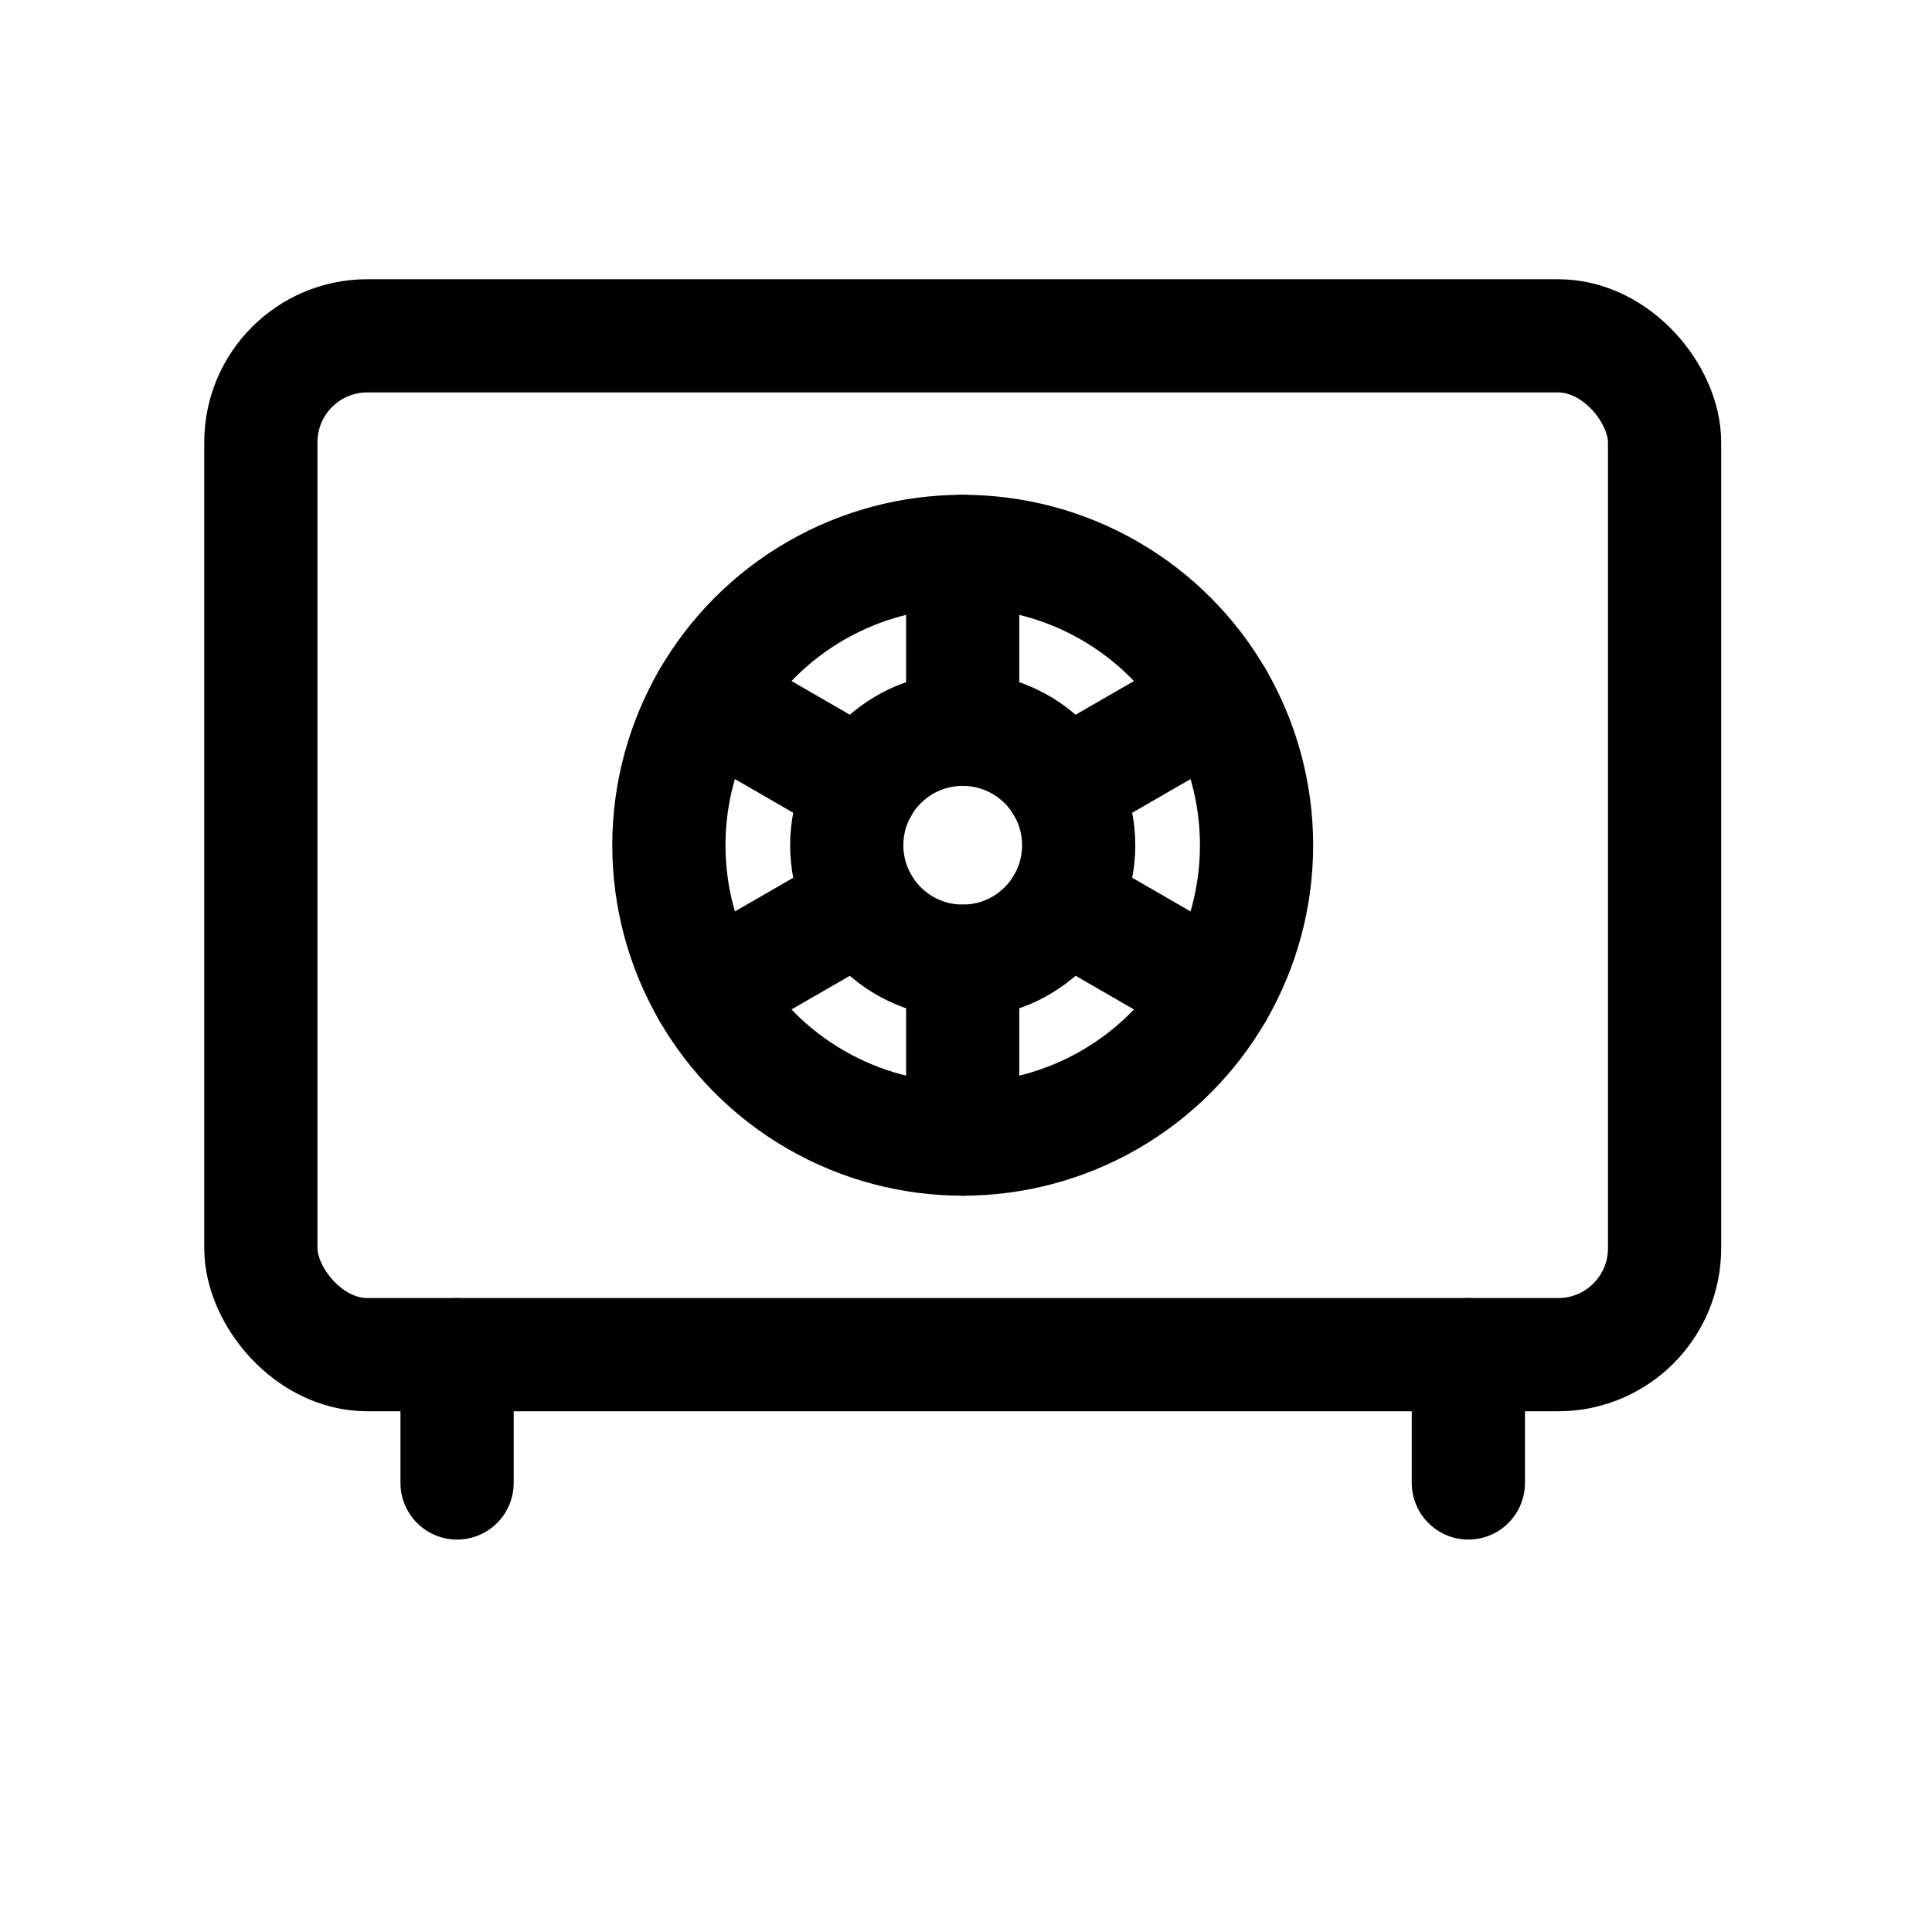 <?xml version="1.0" ?><svg viewBox="0 0 512 512" xmlns="http://www.w3.org/2000/svg"><defs><style>.cls-1{fill:none;stroke:#000;stroke-linecap:round;stroke-linejoin:round;stroke-width:30px;}</style></defs><title/><g data-name="1" id="_1"><rect class="cls-1" height="270" rx="28.2" ry="28.2" width="372" x="69.13" y="89"/><line class="cls-1" x1="121.13" x2="121.13" y1="359" y2="393"/><line class="cls-1" x1="389.13" x2="389.13" y1="359" y2="393"/><circle class="cls-1" cx="255.13" cy="224" r="77.87"/><circle class="cls-1" cx="255.13" cy="224" r="30.73"/><line class="cls-1" x1="255.13" x2="255.13" y1="146.13" y2="193.27"/><line class="cls-1" x1="255.13" x2="255.13" y1="254.73" y2="301.87"/><line class="cls-1" x1="187.7" x2="228.52" y1="185.07" y2="208.63"/><line class="cls-1" x1="281.75" x2="322.57" y1="239.37" y2="262.93"/><line class="cls-1" x1="187.7" x2="228.52" y1="262.93" y2="239.37"/><line class="cls-1" x1="281.75" x2="322.57" y1="208.63" y2="185.07"/></g></svg>
